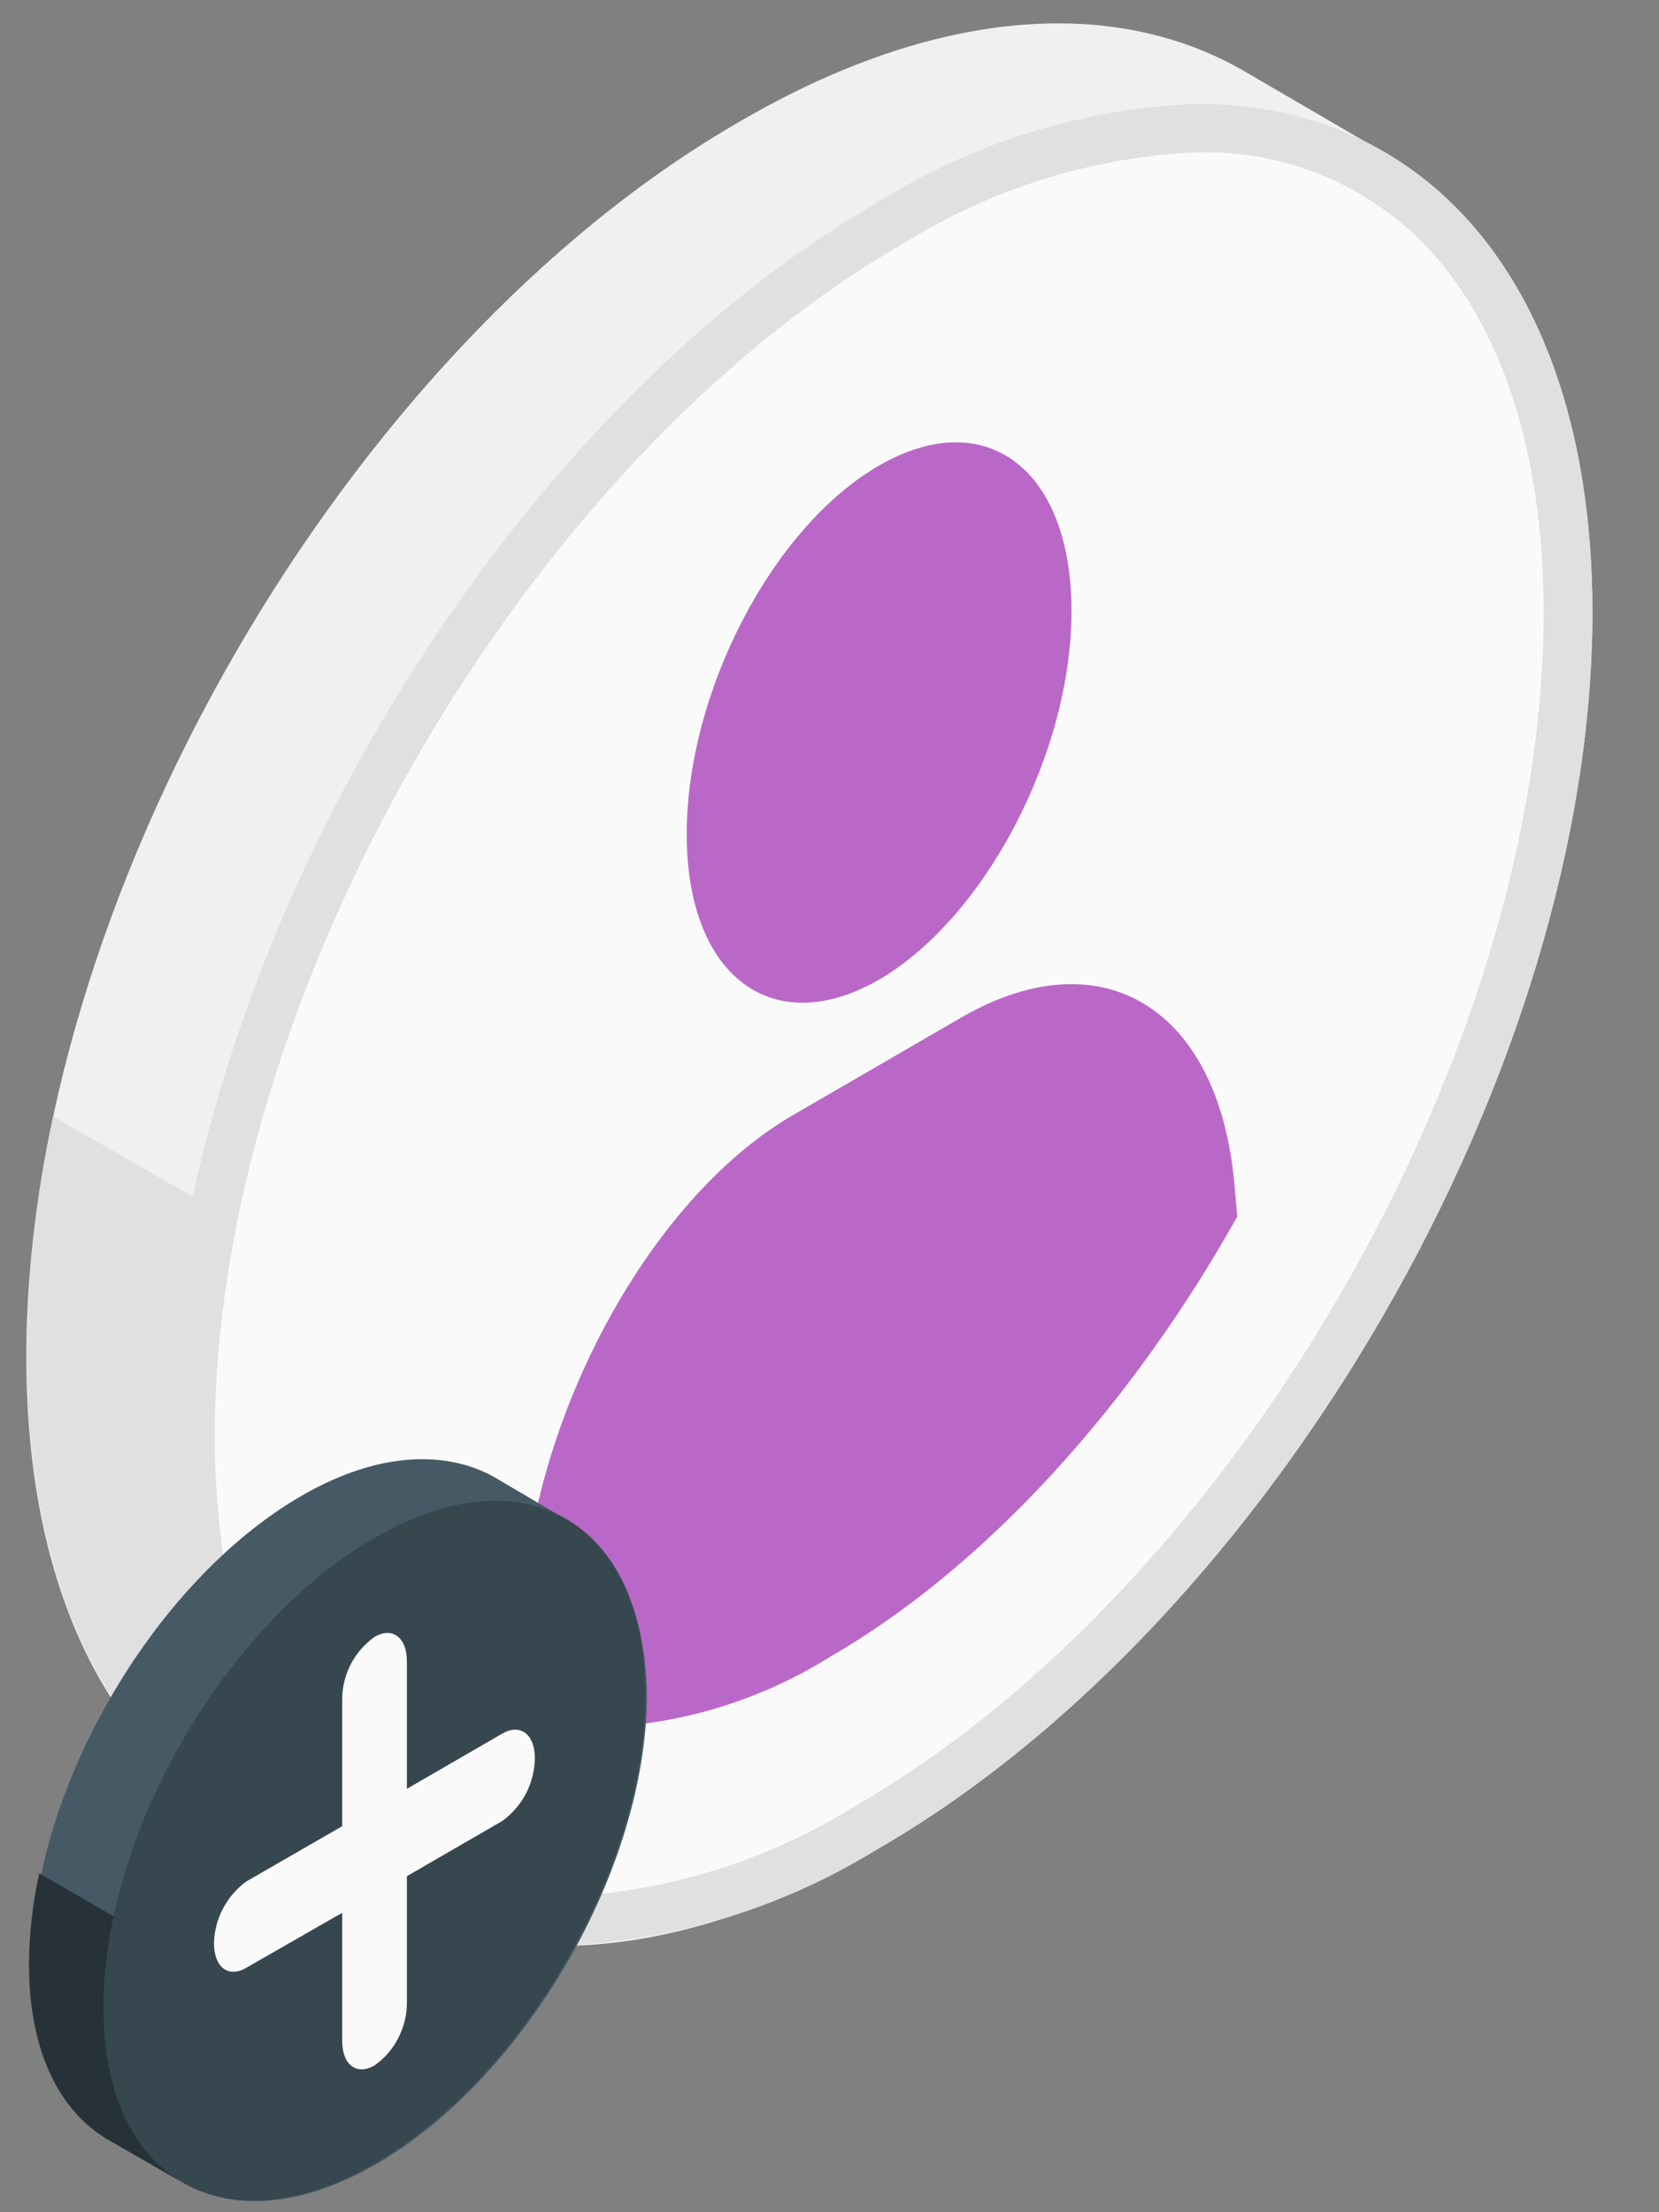 <svg width="15" height="20" viewBox="0 0 15 20" fill="none" xmlns="http://www.w3.org/2000/svg">
<rect x="0" y="0" width="15" height="20" fill="#808080" stroke="none"/>
<path d="M12.367 1.294L11.218 0.625C10.052 -0.032 8.45 0.07 6.685 1.101C3.115 3.157 0.238 8.154 0.238 12.267C0.238 14.318 0.952 15.76 2.12 16.436L3.274 17.095C4.45 17.84 6.106 17.774 7.944 16.712C11.511 14.644 14.395 9.647 14.398 5.541C14.398 3.404 13.617 1.931 12.367 1.294Z" fill="#F0F0F0"/>
<path d="M0.481 10.092C0.326 10.803 0.246 11.529 0.243 12.257C0.243 14.309 0.957 15.751 2.125 16.427L3.286 17.088L3.855 16.136L5.457 12.962L0.481 10.092Z" fill="#E0E0E0"/>
<path d="M5.069 17.369C3.006 17.369 1.721 15.689 1.721 12.986C1.721 8.94 4.565 4.028 8.06 2.01C8.893 1.488 9.848 1.195 10.831 1.158C11.291 1.146 11.748 1.242 12.165 1.437C12.582 1.633 12.948 1.923 13.234 2.284C13.853 3.057 14.186 4.188 14.186 5.542C14.186 9.587 11.345 14.502 7.849 16.517C7.017 17.039 6.062 17.333 5.081 17.369H5.069Z" fill="#FAFAFA"/>
<path d="M10.83 1.377C11.258 1.366 11.682 1.454 12.069 1.635C12.457 1.816 12.797 2.084 13.063 2.419C13.648 3.155 13.957 4.233 13.957 5.542C13.957 9.506 11.164 14.347 7.73 16.329C6.928 16.828 6.012 17.11 5.069 17.15C4.641 17.162 4.217 17.074 3.83 16.893C3.442 16.712 3.102 16.443 2.837 16.108C2.251 15.375 1.942 14.294 1.942 12.986C1.942 9.021 4.736 4.18 8.17 2.2C8.971 1.701 9.887 1.417 10.83 1.377ZM10.83 0.939C9.81 0.976 8.817 1.279 7.951 1.82C4.381 3.876 1.502 8.876 1.502 12.986C1.502 15.903 2.956 17.588 5.071 17.588C6.092 17.551 7.085 17.248 7.951 16.707C11.511 14.644 14.395 9.647 14.398 5.542C14.398 2.626 12.944 0.939 10.828 0.939H10.83Z" fill="#E0E0E0"/>
<path d="M7.948 8.857C8.9 8.302 9.688 6.815 9.688 5.525C9.688 4.235 8.91 3.654 7.948 4.209C6.987 4.763 6.209 6.253 6.209 7.541C6.209 8.828 6.987 9.409 7.948 8.857ZM11.161 10.708C11.021 9.118 9.971 8.466 8.7 9.194L7.196 10.066C5.935 10.779 4.874 12.667 4.733 14.418L4.686 15.47C4.936 15.57 5.204 15.619 5.473 15.615C6.195 15.58 6.896 15.361 7.508 14.977C8.936 14.152 10.25 12.674 11.187 10.998L11.161 10.708Z" fill="#BA68C8"/>
<path d="M5.064 13.704L4.453 13.345C4.01 13.107 3.403 13.133 2.73 13.521C1.378 14.301 0.281 16.201 0.281 17.764C0.281 18.544 0.554 19.092 0.995 19.349L1.625 19.711C2.073 19.994 2.701 19.97 3.401 19.566C4.752 18.785 5.849 16.886 5.849 15.322C5.835 14.506 5.54 13.947 5.064 13.704Z" fill="#455A64"/>
<path d="M0.355 16.936C0.295 17.206 0.264 17.482 0.262 17.759C0.262 18.54 0.535 19.087 0.976 19.344L1.609 19.708L1.825 19.344L2.434 18.138L0.355 16.936Z" fill="#263238"/>
<path d="M3.386 13.904C2.032 14.684 0.935 16.584 0.935 18.147C0.935 19.711 2.032 20.341 3.386 19.561C4.74 18.78 5.835 16.881 5.835 15.318C5.835 13.754 4.738 13.123 3.386 13.904Z" fill="#37474F"/>
<path d="M4.836 15.896C4.836 15.679 4.705 15.579 4.543 15.672L3.679 16.172V15.02C3.679 14.804 3.548 14.704 3.386 14.799C3.297 14.863 3.224 14.946 3.173 15.043C3.122 15.141 3.095 15.248 3.094 15.358V16.51L2.227 17.01C2.139 17.074 2.067 17.158 2.016 17.255C1.965 17.352 1.937 17.459 1.935 17.569C1.935 17.785 2.065 17.886 2.227 17.79L3.094 17.293V18.452C3.094 18.668 3.224 18.766 3.386 18.673C3.476 18.61 3.549 18.526 3.599 18.429C3.65 18.331 3.678 18.224 3.679 18.114V16.962L4.543 16.462C4.632 16.397 4.705 16.312 4.756 16.214C4.807 16.115 4.834 16.007 4.836 15.896Z" fill="#FAFAFA"/>
</svg>
